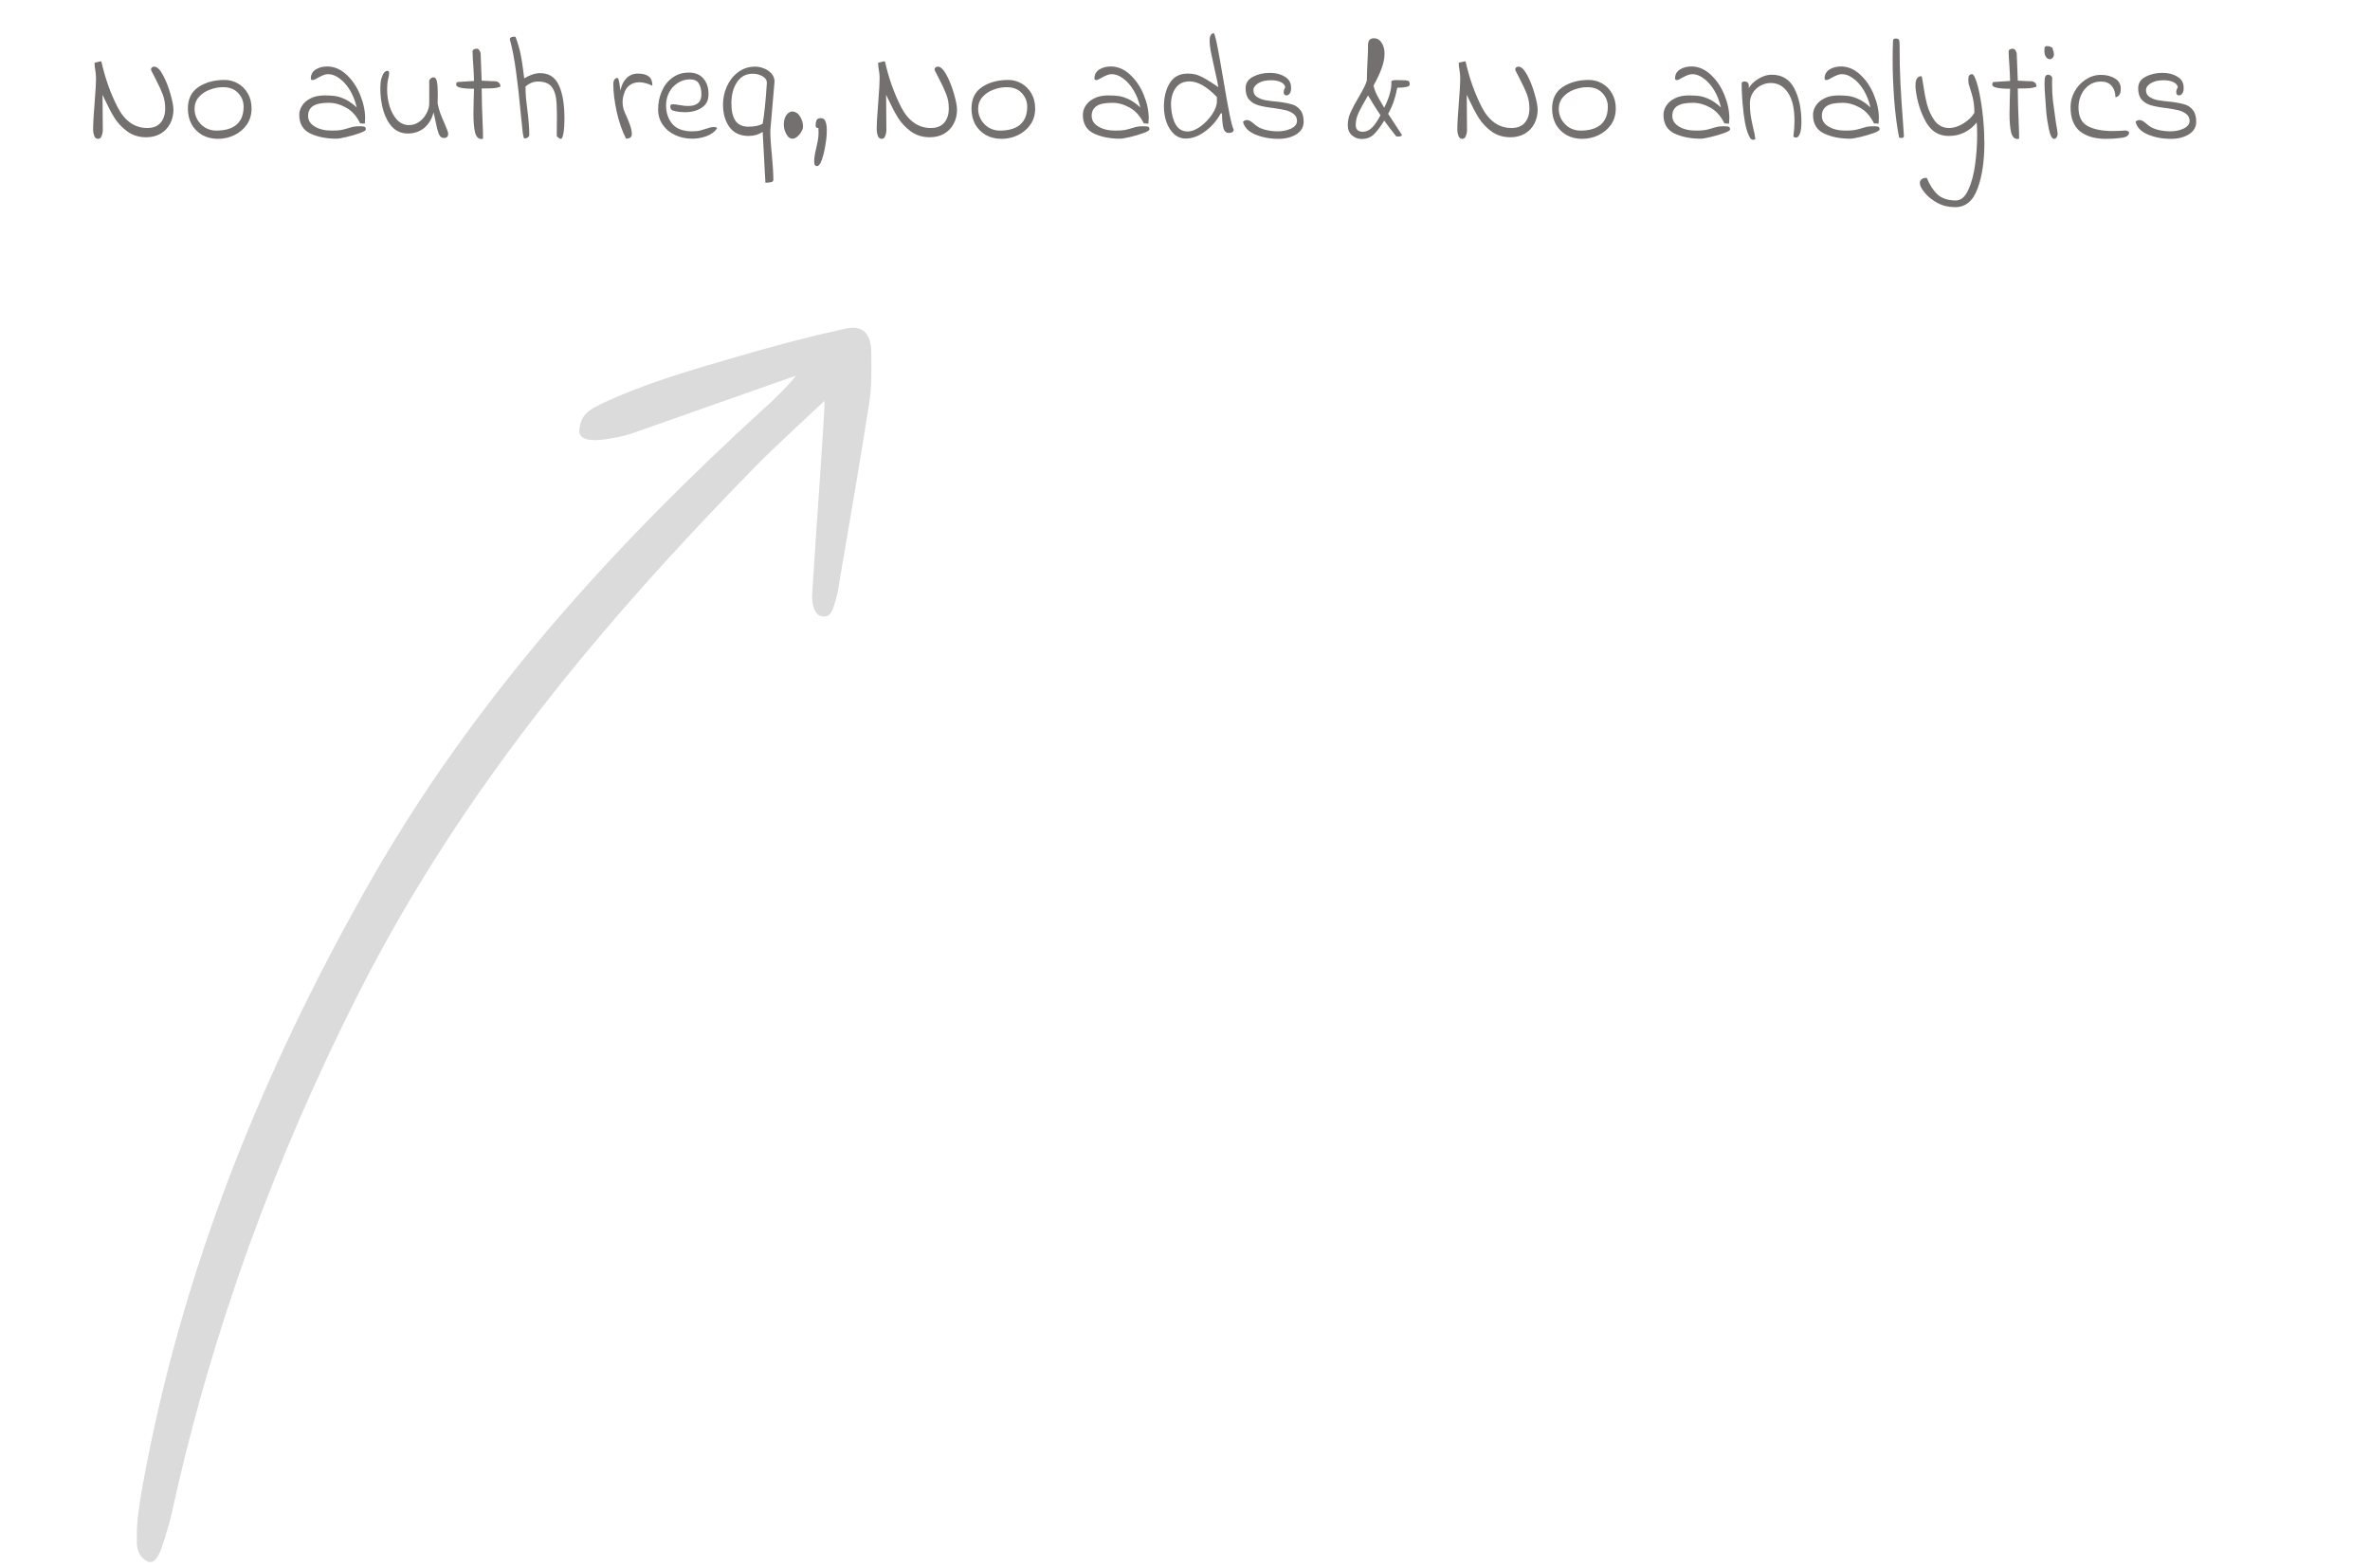 <svg width="393" height="260" viewBox="0 0 393 260" fill="none" xmlns="http://www.w3.org/2000/svg">
<path d="M25.568 11.048C26.032 11.048 26.512 11.504 27.008 12.416C27.504 13.328 27.92 14.376 28.256 15.56C28.592 16.728 28.76 17.6 28.76 18.176C28.76 19.056 28.568 19.848 28.184 20.552C27.816 21.24 27.288 21.784 26.6 22.184C25.912 22.568 25.128 22.76 24.248 22.76C23.032 22.76 21.976 22.432 21.08 21.776C20.2 21.12 19.496 20.368 18.968 19.52C18.44 18.656 17.896 17.624 17.336 16.424L17 15.704L17.048 21.512C17.048 21.864 16.984 22.208 16.856 22.544C16.744 22.864 16.544 23.024 16.256 23.024C15.968 23.024 15.76 22.864 15.632 22.544C15.504 22.208 15.44 21.88 15.44 21.56C15.44 20.536 15.52 19.064 15.68 17.144C15.84 15.224 15.92 13.792 15.92 12.848C15.92 12.624 15.904 12.392 15.872 12.152C15.84 11.912 15.816 11.744 15.8 11.648C15.72 11.216 15.68 10.832 15.68 10.496V10.4C15.728 10.4 15.872 10.368 16.112 10.304C16.368 10.224 16.52 10.184 16.568 10.184H16.808C17.416 12.92 18.312 15.448 19.496 17.768C20.696 20.072 22.336 21.224 24.416 21.224C25.392 21.224 26.128 20.936 26.624 20.36C27.136 19.768 27.392 18.976 27.392 17.984C27.392 17.136 27.256 16.36 26.984 15.656C26.712 14.936 26.304 14.056 25.76 13.016L25.112 11.744C25.064 11.664 25.04 11.584 25.04 11.504C25.04 11.376 25.088 11.272 25.184 11.192C25.28 11.096 25.408 11.048 25.568 11.048ZM17.048 21.512V21.464V21.512ZM36.123 23.024C35.179 23.024 34.323 22.816 33.555 22.4C32.803 21.968 32.211 21.376 31.779 20.624C31.363 19.856 31.155 18.984 31.155 18.008C31.155 16.408 31.739 15.216 32.907 14.432C34.091 13.648 35.539 13.256 37.251 13.256C38.035 13.256 38.763 13.448 39.435 13.832C40.123 14.216 40.675 14.768 41.091 15.488C41.507 16.208 41.715 17.04 41.715 17.984C41.715 19.008 41.451 19.904 40.923 20.672C40.395 21.424 39.699 22.008 38.835 22.424C37.987 22.824 37.083 23.024 36.123 23.024ZM35.859 21.656C37.347 21.656 38.475 21.32 39.243 20.648C40.011 19.976 40.395 18.992 40.395 17.696C40.395 16.816 40.091 16.056 39.483 15.416C38.891 14.776 38.059 14.456 36.987 14.456C36.267 14.456 35.539 14.592 34.803 14.864C34.067 15.136 33.459 15.544 32.979 16.088C32.499 16.632 32.259 17.288 32.259 18.056C32.259 18.696 32.419 19.296 32.739 19.856C33.059 20.4 33.491 20.84 34.035 21.176C34.595 21.496 35.203 21.656 35.859 21.656ZM55.792 23C54.128 23 52.68 22.712 51.448 22.136C50.232 21.544 49.624 20.512 49.624 19.04C49.624 18.512 49.784 18 50.104 17.504C50.424 17.008 50.896 16.608 51.52 16.304C52.144 15.984 52.904 15.824 53.8 15.824C54.488 15.824 55.072 15.856 55.552 15.92C56.032 15.984 56.584 16.16 57.208 16.448C57.832 16.736 58.48 17.192 59.152 17.816C58.896 16.712 58.512 15.744 58 14.912C57.488 14.08 56.912 13.44 56.272 12.992C55.648 12.528 55.032 12.296 54.424 12.296C54.136 12.296 53.864 12.352 53.608 12.464C53.368 12.56 53.072 12.704 52.72 12.896C52.32 13.152 52.024 13.28 51.832 13.28C51.752 13.28 51.68 13.256 51.616 13.208C51.568 13.144 51.544 13.072 51.544 12.992C51.544 12.352 51.824 11.856 52.384 11.504C52.96 11.152 53.656 10.992 54.472 11.024C55.592 11.088 56.616 11.568 57.544 12.464C58.472 13.344 59.2 14.44 59.728 15.752C60.272 17.064 60.544 18.352 60.544 19.616C60.544 19.824 60.528 20.12 60.496 20.504L59.728 20.456C59.12 19.224 58.336 18.352 57.376 17.84C56.432 17.312 55.48 17.048 54.52 17.048C53.288 17.048 52.408 17.232 51.88 17.6C51.352 17.968 51.088 18.504 51.088 19.208C51.088 19.944 51.456 20.536 52.192 20.984C52.928 21.432 53.872 21.656 55.024 21.656C55.664 21.656 56.176 21.624 56.56 21.56C56.944 21.48 57.344 21.376 57.76 21.248C58.096 21.136 58.392 21.056 58.648 21.008C58.904 20.96 59.232 20.936 59.632 20.936C60.08 20.936 60.36 20.968 60.472 21.032C60.6 21.096 60.664 21.24 60.664 21.464C60.664 21.624 60.336 21.824 59.68 22.064C59.024 22.304 58.288 22.52 57.472 22.712C56.656 22.904 56.096 23 55.792 23ZM73.625 22.88C73.337 22.88 73.105 22.76 72.929 22.52C72.769 22.264 72.625 21.88 72.497 21.368C72.369 20.84 72.169 19.928 71.897 18.632C71.625 19.704 71.113 20.56 70.361 21.2C69.609 21.824 68.689 22.136 67.601 22.136C66.609 22.136 65.769 21.792 65.081 21.104C64.409 20.4 63.905 19.48 63.569 18.344C63.233 17.192 63.065 15.952 63.065 14.624C63.065 14.016 63.121 13.496 63.233 13.064C63.361 12.616 63.513 12.28 63.689 12.056C63.881 11.832 64.065 11.728 64.241 11.744C64.433 11.744 64.529 11.872 64.529 12.128C64.529 12.336 64.473 12.664 64.361 13.112C64.249 13.608 64.193 14.176 64.193 14.816C64.193 15.776 64.329 16.712 64.601 17.624C64.889 18.536 65.305 19.288 65.849 19.88C66.409 20.456 67.065 20.744 67.817 20.744C68.441 20.744 69.009 20.56 69.521 20.192C70.033 19.824 70.433 19.36 70.721 18.8C71.025 18.24 71.177 17.688 71.177 17.144V13.328C71.353 12.992 71.593 12.824 71.897 12.824C72.169 12.824 72.353 13.056 72.449 13.52C72.545 13.984 72.593 14.64 72.593 15.488C72.593 16.208 72.585 16.76 72.569 17.144C72.665 17.672 72.809 18.208 73.001 18.752C73.209 19.296 73.465 19.912 73.769 20.6C74.137 21.448 74.321 21.968 74.321 22.16C74.321 22.64 74.089 22.88 73.625 22.88ZM80.113 23C79.953 23.032 79.849 23.048 79.801 23.048C79.305 23.048 78.961 22.68 78.769 21.944C78.593 21.208 78.505 20.176 78.505 18.848C78.505 18.304 78.521 17.456 78.553 16.304C78.585 15.6 78.601 15.072 78.601 14.72C76.633 14.72 75.649 14.496 75.649 14.048C75.649 13.904 75.665 13.792 75.697 13.712C75.745 13.632 75.841 13.592 75.985 13.592L78.601 13.424C78.585 12.64 78.545 11.784 78.481 10.856C78.417 10.024 78.377 9.256 78.361 8.552C78.361 8.376 78.433 8.256 78.577 8.192C78.721 8.112 78.873 8.072 79.033 8.072C79.225 8.072 79.385 8.176 79.513 8.384C79.641 8.576 79.705 8.776 79.705 8.984L79.873 13.376L81.865 13.472C82.169 13.44 82.425 13.496 82.633 13.64C82.857 13.784 82.977 14.024 82.993 14.36C82.657 14.504 82.289 14.592 81.889 14.624C81.489 14.656 80.817 14.672 79.873 14.672C79.873 16.16 79.945 18.608 80.089 22.016C80.089 22.368 80.089 22.616 80.089 22.76C80.105 22.888 80.113 22.968 80.113 23ZM86.952 22.952C86.872 22.968 86.784 22.664 86.688 22.04C86.608 21.416 86.496 20.344 86.352 18.824C86.128 16.328 85.872 14.04 85.584 11.96C85.312 9.88 84.968 8.08 84.552 6.56C84.52 6.432 84.568 6.32 84.696 6.224C84.824 6.128 85 6.08 85.224 6.08C85.336 6.08 85.424 6.088 85.488 6.104C85.888 7.192 86.168 8.152 86.328 8.984C86.504 9.816 86.664 10.84 86.808 12.056L86.928 12.992C87.888 12.416 88.768 12.128 89.568 12.128C91.024 12.128 92.056 12.792 92.664 14.12C93.288 15.432 93.6 17.304 93.6 19.736C93.6 20.664 93.544 21.448 93.432 22.088C93.32 22.712 93.184 23.024 93.024 23.024C92.816 23.024 92.584 22.872 92.328 22.568V21.776L92.352 19.16C92.352 18.664 92.336 18.048 92.304 17.312C92.256 16.064 92 15.12 91.536 14.48C91.088 13.84 90.312 13.52 89.208 13.52C88.472 13.52 87.784 13.792 87.144 14.336C87.144 14.944 87.168 15.568 87.216 16.208C87.28 16.848 87.352 17.472 87.432 18.08C87.544 18.928 87.624 19.68 87.672 20.336C87.736 20.976 87.768 21.688 87.768 22.472C87.672 22.664 87.56 22.792 87.432 22.856C87.32 22.92 87.16 22.952 86.952 22.952ZM103.814 23C103.158 21.72 102.638 20.216 102.254 18.488C101.886 16.76 101.702 15.264 101.702 14C101.702 13.504 101.814 13.184 102.038 13.04C102.166 12.96 102.262 12.92 102.326 12.92C102.438 12.92 102.518 13.008 102.566 13.184C102.63 13.36 102.694 13.68 102.758 14.144L102.878 15.008C103.054 14.144 103.39 13.464 103.886 12.968C104.398 12.456 105.022 12.2 105.758 12.2C106.574 12.2 107.182 12.36 107.582 12.68C107.982 12.984 108.182 13.496 108.182 14.216C107.382 13.832 106.654 13.64 105.998 13.64C105.374 13.64 104.838 13.808 104.39 14.144C103.942 14.48 103.63 14.976 103.454 15.632C103.31 16.08 103.238 16.504 103.238 16.904C103.238 17.336 103.294 17.744 103.406 18.128C103.534 18.496 103.726 18.952 103.982 19.496C104.222 20.056 104.406 20.536 104.534 20.936C104.678 21.336 104.758 21.768 104.774 22.232C104.774 22.504 104.678 22.704 104.486 22.832C104.294 22.944 104.07 23 103.814 23ZM114.796 23C113.772 23 112.828 22.8 111.964 22.4C111.1 22 110.412 21.432 109.9 20.696C109.388 19.96 109.132 19.112 109.132 18.152C109.132 17.08 109.332 16.08 109.732 15.152C110.132 14.208 110.716 13.456 111.484 12.896C112.268 12.32 113.18 12.032 114.22 12.032C115.308 12.032 116.132 12.384 116.692 13.088C117.252 13.776 117.516 14.648 117.484 15.704C117.484 16.648 117.108 17.368 116.356 17.864C115.62 18.36 114.676 18.608 113.524 18.608C113.348 18.608 113.084 18.592 112.732 18.56C112.156 18.496 111.748 18.408 111.508 18.296C111.268 18.184 111.148 17.96 111.148 17.624C111.148 17.512 111.18 17.432 111.244 17.384C111.308 17.32 111.436 17.288 111.628 17.288C111.836 17.288 112.204 17.336 112.732 17.432C113.244 17.528 113.7 17.576 114.1 17.576C115.572 17.576 116.308 16.936 116.308 15.656C116.308 14.888 116.164 14.28 115.876 13.832C115.604 13.384 115.116 13.16 114.412 13.16C113.644 13.16 112.956 13.368 112.348 13.784C111.74 14.184 111.268 14.712 110.932 15.368C110.612 16.024 110.452 16.72 110.452 17.456C110.452 18.72 110.804 19.76 111.508 20.576C112.212 21.376 113.3 21.776 114.772 21.776C114.948 21.776 115.244 21.76 115.66 21.728C115.836 21.712 116.052 21.664 116.308 21.584C116.564 21.504 116.748 21.448 116.86 21.416C117.548 21.176 118.052 21.056 118.372 21.056C118.612 21.056 118.796 21.12 118.924 21.248C118.524 21.856 117.924 22.304 117.124 22.592C116.34 22.864 115.564 23 114.796 23ZM126.466 21.872C125.794 22.32 125.026 22.544 124.162 22.544C122.738 22.544 121.666 22.048 120.946 21.056C120.242 20.048 119.89 18.816 119.89 17.36C119.89 16.288 120.106 15.272 120.538 14.312C120.986 13.336 121.61 12.552 122.41 11.96C123.226 11.352 124.17 11.048 125.242 11.048C125.69 11.048 126.162 11.144 126.658 11.336C127.17 11.528 127.594 11.816 127.93 12.2C128.266 12.584 128.434 13.032 128.434 13.544L127.738 21.632C127.738 22.72 127.826 24.096 128.002 25.76C128.162 27.552 128.242 28.904 128.242 29.816C128.242 30.024 128.122 30.152 127.882 30.2C127.642 30.264 127.322 30.296 126.922 30.296L126.466 21.872ZM124.09 21.008C125.162 21.008 125.954 20.84 126.466 20.504C126.738 18.984 126.97 16.736 127.162 13.76C127.162 13.28 126.914 12.904 126.418 12.632C125.938 12.36 125.41 12.224 124.834 12.224C123.714 12.224 122.842 12.688 122.218 13.616C121.594 14.544 121.282 15.712 121.282 17.12C121.282 18.4 121.506 19.368 121.954 20.024C122.418 20.68 123.13 21.008 124.09 21.008ZM131.41 23C131.122 23 130.866 22.872 130.642 22.616C130.434 22.344 130.266 22.032 130.138 21.68C130.026 21.312 129.97 21 129.97 20.744C129.97 20.232 130.042 19.808 130.186 19.472C130.346 19.12 130.53 18.872 130.738 18.728C130.946 18.568 131.138 18.488 131.314 18.488C131.874 18.488 132.322 18.76 132.658 19.304C132.994 19.832 133.162 20.4 133.162 21.008C133.162 21.248 133.066 21.528 132.874 21.848C132.698 22.168 132.474 22.44 132.202 22.664C131.93 22.888 131.666 23 131.41 23ZM135.469 27.536C135.277 27.536 135.149 27.456 135.085 27.296C135.037 27.152 135.013 26.952 135.013 26.696C135.013 26.168 135.133 25.424 135.373 24.464C135.389 24.368 135.453 24.064 135.565 23.552C135.677 23.04 135.733 22.56 135.733 22.112L135.709 21.224C135.517 21.224 135.389 21.192 135.325 21.128C135.277 21.048 135.253 20.928 135.253 20.768C135.253 20.4 135.309 20.112 135.421 19.904C135.549 19.696 135.773 19.592 136.093 19.592C136.493 19.592 136.757 19.776 136.885 20.144C137.029 20.512 137.101 20.976 137.101 21.536L137.077 22.328C137.077 22.664 137.005 23.264 136.861 24.128C136.717 25.008 136.525 25.792 136.285 26.48C136.045 27.184 135.773 27.536 135.469 27.536ZM155.506 11.048C155.97 11.048 156.45 11.504 156.946 12.416C157.442 13.328 157.858 14.376 158.194 15.56C158.53 16.728 158.698 17.6 158.698 18.176C158.698 19.056 158.506 19.848 158.122 20.552C157.754 21.24 157.226 21.784 156.538 22.184C155.85 22.568 155.066 22.76 154.186 22.76C152.97 22.76 151.914 22.432 151.018 21.776C150.138 21.12 149.434 20.368 148.906 19.52C148.378 18.656 147.834 17.624 147.274 16.424L146.938 15.704L146.986 21.512C146.986 21.864 146.922 22.208 146.794 22.544C146.682 22.864 146.482 23.024 146.194 23.024C145.906 23.024 145.698 22.864 145.57 22.544C145.442 22.208 145.378 21.88 145.378 21.56C145.378 20.536 145.458 19.064 145.618 17.144C145.778 15.224 145.858 13.792 145.858 12.848C145.858 12.624 145.842 12.392 145.81 12.152C145.778 11.912 145.754 11.744 145.738 11.648C145.658 11.216 145.618 10.832 145.618 10.496V10.4C145.666 10.4 145.81 10.368 146.05 10.304C146.306 10.224 146.458 10.184 146.506 10.184H146.746C147.354 12.92 148.25 15.448 149.434 17.768C150.634 20.072 152.274 21.224 154.354 21.224C155.33 21.224 156.066 20.936 156.562 20.36C157.074 19.768 157.33 18.976 157.33 17.984C157.33 17.136 157.194 16.36 156.922 15.656C156.65 14.936 156.242 14.056 155.698 13.016L155.05 11.744C155.002 11.664 154.978 11.584 154.978 11.504C154.978 11.376 155.026 11.272 155.122 11.192C155.218 11.096 155.346 11.048 155.506 11.048ZM146.986 21.512V21.464V21.512ZM166.061 23.024C165.117 23.024 164.261 22.816 163.493 22.4C162.741 21.968 162.149 21.376 161.717 20.624C161.301 19.856 161.093 18.984 161.093 18.008C161.093 16.408 161.677 15.216 162.845 14.432C164.029 13.648 165.477 13.256 167.189 13.256C167.973 13.256 168.701 13.448 169.373 13.832C170.061 14.216 170.613 14.768 171.029 15.488C171.445 16.208 171.653 17.04 171.653 17.984C171.653 19.008 171.389 19.904 170.861 20.672C170.333 21.424 169.637 22.008 168.773 22.424C167.925 22.824 167.021 23.024 166.061 23.024ZM165.797 21.656C167.285 21.656 168.413 21.32 169.181 20.648C169.949 19.976 170.333 18.992 170.333 17.696C170.333 16.816 170.029 16.056 169.421 15.416C168.829 14.776 167.997 14.456 166.925 14.456C166.205 14.456 165.477 14.592 164.741 14.864C164.005 15.136 163.397 15.544 162.917 16.088C162.437 16.632 162.197 17.288 162.197 18.056C162.197 18.696 162.357 19.296 162.677 19.856C162.997 20.4 163.429 20.84 163.973 21.176C164.533 21.496 165.141 21.656 165.797 21.656ZM185.73 23C184.066 23 182.618 22.712 181.386 22.136C180.17 21.544 179.562 20.512 179.562 19.04C179.562 18.512 179.722 18 180.042 17.504C180.362 17.008 180.834 16.608 181.458 16.304C182.082 15.984 182.842 15.824 183.738 15.824C184.426 15.824 185.01 15.856 185.49 15.92C185.97 15.984 186.522 16.16 187.146 16.448C187.77 16.736 188.418 17.192 189.09 17.816C188.834 16.712 188.45 15.744 187.938 14.912C187.426 14.08 186.85 13.44 186.21 12.992C185.586 12.528 184.97 12.296 184.362 12.296C184.074 12.296 183.802 12.352 183.546 12.464C183.306 12.56 183.01 12.704 182.658 12.896C182.258 13.152 181.962 13.28 181.77 13.28C181.69 13.28 181.618 13.256 181.554 13.208C181.506 13.144 181.482 13.072 181.482 12.992C181.482 12.352 181.762 11.856 182.322 11.504C182.898 11.152 183.594 10.992 184.41 11.024C185.53 11.088 186.554 11.568 187.482 12.464C188.41 13.344 189.138 14.44 189.666 15.752C190.21 17.064 190.482 18.352 190.482 19.616C190.482 19.824 190.466 20.12 190.434 20.504L189.666 20.456C189.058 19.224 188.274 18.352 187.314 17.84C186.37 17.312 185.418 17.048 184.458 17.048C183.226 17.048 182.346 17.232 181.818 17.6C181.29 17.968 181.026 18.504 181.026 19.208C181.026 19.944 181.394 20.536 182.13 20.984C182.866 21.432 183.81 21.656 184.962 21.656C185.602 21.656 186.114 21.624 186.498 21.56C186.882 21.48 187.282 21.376 187.698 21.248C188.034 21.136 188.33 21.056 188.586 21.008C188.842 20.96 189.17 20.936 189.57 20.936C190.018 20.936 190.298 20.968 190.41 21.032C190.538 21.096 190.602 21.24 190.602 21.464C190.602 21.624 190.274 21.824 189.618 22.064C188.962 22.304 188.226 22.52 187.41 22.712C186.594 22.904 186.034 23 185.73 23ZM196.627 22.976C195.875 22.976 195.219 22.72 194.659 22.208C194.115 21.696 193.699 21.032 193.411 20.216C193.139 19.4 193.003 18.552 193.003 17.672C193.003 16.136 193.323 14.84 193.963 13.784C194.619 12.728 195.611 12.2 196.939 12.2C197.739 12.2 198.435 12.344 199.027 12.632C199.635 12.904 200.427 13.368 201.403 14.024L202.027 14.456C201.947 13.928 201.827 13.32 201.667 12.632C201.507 11.944 201.403 11.472 201.355 11.216C201.083 9.968 200.883 9.04 200.755 8.432C200.643 7.808 200.587 7.256 200.587 6.776C200.587 5.928 200.827 5.504 201.307 5.504C201.483 5.888 201.691 6.712 201.931 7.976C202.171 9.224 202.475 10.936 202.843 13.112C203.227 15.416 203.563 17.296 203.851 18.752C204.139 20.208 204.379 21.12 204.571 21.488C204.571 21.856 204.299 22.04 203.755 22.04C203.339 22.04 203.051 21.8 202.891 21.32C202.747 20.84 202.659 20 202.627 18.8H202.435C201.763 20.016 200.891 21.016 199.819 21.8C198.747 22.584 197.683 22.976 196.627 22.976ZM196.939 21.8C197.595 21.8 198.299 21.528 199.051 20.984C199.819 20.424 200.467 19.752 200.995 18.968C201.523 18.168 201.787 17.448 201.787 16.808V16.088C200.139 14.36 198.619 13.496 197.227 13.496C196.251 13.496 195.499 13.856 194.971 14.576C194.443 15.28 194.179 16.208 194.179 17.36L194.203 17.864C194.299 19.08 194.571 20.04 195.019 20.744C195.467 21.448 196.107 21.8 196.939 21.8ZM206.119 20.168C206.343 19.992 206.559 19.904 206.767 19.904C206.959 19.904 207.143 19.96 207.319 20.072C207.511 20.184 207.703 20.328 207.895 20.504C208.087 20.664 208.239 20.784 208.351 20.864C208.719 21.152 209.223 21.376 209.863 21.536C210.503 21.696 211.183 21.776 211.903 21.776C212.719 21.776 213.447 21.624 214.087 21.32C214.743 21 215.071 20.576 215.071 20.048C215.071 19.568 214.895 19.192 214.543 18.92C214.191 18.632 213.767 18.424 213.271 18.296C212.775 18.168 212.119 18.048 211.303 17.936C210.199 17.808 209.319 17.648 208.663 17.456C208.023 17.264 207.511 16.952 207.127 16.52C206.743 16.072 206.551 15.448 206.551 14.648C206.551 13.784 206.959 13.144 207.775 12.728C208.591 12.296 209.527 12.08 210.583 12.08C211.543 12.08 212.359 12.288 213.031 12.704C213.719 13.104 214.071 13.68 214.087 14.432C214.119 14.864 214.055 15.208 213.895 15.464C213.735 15.704 213.543 15.824 213.319 15.824C213.191 15.824 213.079 15.776 212.983 15.68C212.903 15.584 212.863 15.456 212.863 15.296C212.863 15.04 212.951 14.76 213.127 14.456C213.047 14.072 212.783 13.784 212.335 13.592C211.903 13.4 211.383 13.304 210.775 13.304C209.879 13.304 209.167 13.472 208.639 13.808C208.111 14.128 207.847 14.512 207.847 14.96C207.847 15.44 208.039 15.808 208.423 16.064C208.807 16.32 209.271 16.504 209.815 16.616C210.375 16.712 211.167 16.808 212.191 16.904C213.039 17.016 213.727 17.152 214.255 17.312C214.799 17.472 215.255 17.784 215.623 18.248C215.991 18.696 216.175 19.344 216.175 20.192C216.175 21.072 215.767 21.768 214.951 22.28C214.135 22.776 213.159 23.024 212.023 23.024C210.567 23.024 209.263 22.776 208.111 22.28C206.975 21.784 206.311 21.08 206.119 20.168ZM233.762 13.976C233.762 14.184 233.594 14.328 233.258 14.408C232.938 14.488 232.418 14.536 231.698 14.552C231.538 15.384 231.346 16.128 231.122 16.784C230.914 17.424 230.602 18.12 230.186 18.872L232.49 22.4C232.394 22.56 232.202 22.64 231.914 22.64L231.53 22.616C230.794 21.704 230.13 20.832 229.538 20C228.866 21.088 228.266 21.872 227.738 22.352C227.21 22.816 226.57 23.048 225.818 23.048C225.178 23.048 224.626 22.84 224.162 22.424C223.714 22.008 223.49 21.448 223.49 20.744C223.49 20.024 223.642 19.328 223.946 18.656C224.25 17.968 224.698 17.128 225.29 16.136C225.69 15.448 225.986 14.912 226.178 14.528C226.386 14.128 226.546 13.736 226.658 13.352C226.674 12.2 226.714 11.032 226.778 9.848C226.826 8.888 226.85 8.096 226.85 7.472C226.85 6.72 227.17 6.344 227.81 6.344C228.354 6.344 228.786 6.592 229.106 7.088C229.426 7.568 229.586 8.176 229.586 8.912C229.586 9.632 229.434 10.416 229.13 11.264C228.842 12.096 228.386 13.072 227.762 14.192C227.858 14.656 228.05 15.184 228.338 15.776C228.642 16.352 229.042 17.048 229.538 17.864C230.402 16.12 230.794 14.68 230.714 13.544C230.714 13.368 230.986 13.28 231.53 13.28L232.706 13.304C233.122 13.304 233.402 13.344 233.546 13.424C233.69 13.488 233.762 13.672 233.762 13.976ZM225.986 21.848C226.514 21.848 227.002 21.64 227.45 21.224C227.914 20.792 228.402 20.088 228.914 19.112C228.178 18.008 227.49 16.912 226.85 15.824C226.066 17.168 225.53 18.16 225.242 18.8C224.954 19.44 224.81 20.088 224.81 20.744C224.81 21.112 224.914 21.392 225.122 21.584C225.33 21.76 225.618 21.848 225.986 21.848ZM251.787 11.048C252.251 11.048 252.731 11.504 253.227 12.416C253.723 13.328 254.139 14.376 254.475 15.56C254.811 16.728 254.979 17.6 254.979 18.176C254.979 19.056 254.787 19.848 254.403 20.552C254.035 21.24 253.507 21.784 252.819 22.184C252.131 22.568 251.347 22.76 250.467 22.76C249.251 22.76 248.195 22.432 247.299 21.776C246.419 21.12 245.715 20.368 245.187 19.52C244.659 18.656 244.115 17.624 243.555 16.424L243.219 15.704L243.267 21.512C243.267 21.864 243.203 22.208 243.075 22.544C242.963 22.864 242.763 23.024 242.475 23.024C242.187 23.024 241.979 22.864 241.851 22.544C241.723 22.208 241.659 21.88 241.659 21.56C241.659 20.536 241.739 19.064 241.899 17.144C242.059 15.224 242.139 13.792 242.139 12.848C242.139 12.624 242.123 12.392 242.091 12.152C242.059 11.912 242.035 11.744 242.019 11.648C241.939 11.216 241.899 10.832 241.899 10.496V10.4C241.947 10.4 242.091 10.368 242.331 10.304C242.587 10.224 242.739 10.184 242.787 10.184H243.027C243.635 12.92 244.531 15.448 245.715 17.768C246.915 20.072 248.555 21.224 250.635 21.224C251.611 21.224 252.347 20.936 252.843 20.36C253.355 19.768 253.611 18.976 253.611 17.984C253.611 17.136 253.475 16.36 253.203 15.656C252.931 14.936 252.523 14.056 251.979 13.016L251.331 11.744C251.283 11.664 251.259 11.584 251.259 11.504C251.259 11.376 251.307 11.272 251.403 11.192C251.499 11.096 251.627 11.048 251.787 11.048ZM243.267 21.512V21.464V21.512ZM262.342 23.024C261.398 23.024 260.542 22.816 259.774 22.4C259.022 21.968 258.43 21.376 257.998 20.624C257.582 19.856 257.374 18.984 257.374 18.008C257.374 16.408 257.958 15.216 259.126 14.432C260.31 13.648 261.758 13.256 263.47 13.256C264.254 13.256 264.982 13.448 265.654 13.832C266.342 14.216 266.894 14.768 267.31 15.488C267.726 16.208 267.934 17.04 267.934 17.984C267.934 19.008 267.67 19.904 267.142 20.672C266.614 21.424 265.918 22.008 265.054 22.424C264.206 22.824 263.302 23.024 262.342 23.024ZM262.078 21.656C263.566 21.656 264.694 21.32 265.462 20.648C266.23 19.976 266.614 18.992 266.614 17.696C266.614 16.816 266.31 16.056 265.702 15.416C265.11 14.776 264.278 14.456 263.206 14.456C262.486 14.456 261.758 14.592 261.022 14.864C260.286 15.136 259.678 15.544 259.198 16.088C258.718 16.632 258.478 17.288 258.478 18.056C258.478 18.696 258.638 19.296 258.958 19.856C259.278 20.4 259.71 20.84 260.254 21.176C260.814 21.496 261.422 21.656 262.078 21.656ZM282.011 23C280.347 23 278.899 22.712 277.667 22.136C276.451 21.544 275.843 20.512 275.843 19.04C275.843 18.512 276.003 18 276.323 17.504C276.643 17.008 277.115 16.608 277.739 16.304C278.363 15.984 279.123 15.824 280.019 15.824C280.707 15.824 281.291 15.856 281.771 15.92C282.251 15.984 282.803 16.16 283.427 16.448C284.051 16.736 284.699 17.192 285.371 17.816C285.115 16.712 284.731 15.744 284.219 14.912C283.707 14.08 283.131 13.44 282.491 12.992C281.867 12.528 281.251 12.296 280.643 12.296C280.355 12.296 280.083 12.352 279.827 12.464C279.587 12.56 279.291 12.704 278.939 12.896C278.539 13.152 278.243 13.28 278.051 13.28C277.971 13.28 277.899 13.256 277.835 13.208C277.787 13.144 277.763 13.072 277.763 12.992C277.763 12.352 278.043 11.856 278.603 11.504C279.179 11.152 279.875 10.992 280.691 11.024C281.811 11.088 282.835 11.568 283.763 12.464C284.691 13.344 285.419 14.44 285.947 15.752C286.491 17.064 286.763 18.352 286.763 19.616C286.763 19.824 286.747 20.12 286.715 20.504L285.947 20.456C285.339 19.224 284.555 18.352 283.595 17.84C282.651 17.312 281.699 17.048 280.739 17.048C279.507 17.048 278.627 17.232 278.099 17.6C277.571 17.968 277.307 18.504 277.307 19.208C277.307 19.944 277.675 20.536 278.411 20.984C279.147 21.432 280.091 21.656 281.243 21.656C281.883 21.656 282.395 21.624 282.779 21.56C283.163 21.48 283.563 21.376 283.979 21.248C284.315 21.136 284.611 21.056 284.867 21.008C285.123 20.96 285.451 20.936 285.851 20.936C286.299 20.936 286.579 20.968 286.691 21.032C286.819 21.096 286.883 21.24 286.883 21.464C286.883 21.624 286.555 21.824 285.899 22.064C285.243 22.304 284.507 22.52 283.691 22.712C282.875 22.904 282.315 23 282.011 23ZM291.084 23.096C290.86 23.16 290.732 23.192 290.7 23.192C290.572 23.192 290.436 23.128 290.292 23C289.764 22.216 289.38 20.848 289.14 18.896C288.916 16.944 288.804 15.264 288.804 13.856C288.804 13.632 288.964 13.52 289.284 13.52C289.764 13.52 290.004 13.784 290.004 14.312C290.004 14.456 289.996 14.576 289.98 14.672C290.124 14.336 290.396 13.992 290.796 13.64C291.196 13.288 291.66 12.992 292.188 12.752C292.716 12.512 293.252 12.392 293.796 12.392C295.508 12.392 296.756 13.152 297.54 14.672C298.324 16.176 298.716 18.048 298.716 20.288C298.716 21.056 298.636 21.672 298.476 22.136C298.316 22.584 298.1 22.808 297.828 22.808C297.54 22.808 297.396 22.72 297.396 22.544C297.508 21.696 297.564 20.864 297.564 20.048C297.564 17.984 297.204 16.424 296.484 15.368C295.764 14.296 294.812 13.76 293.628 13.76C293.052 13.76 292.492 13.904 291.948 14.192C291.42 14.48 290.988 14.88 290.652 15.392C290.332 15.904 290.172 16.488 290.172 17.144C290.172 17.88 290.212 18.52 290.292 19.064C290.372 19.608 290.5 20.264 290.676 21.032C290.868 21.784 291.004 22.472 291.084 23.096ZM306.808 23C305.144 23 303.696 22.712 302.464 22.136C301.248 21.544 300.64 20.512 300.64 19.04C300.64 18.512 300.8 18 301.12 17.504C301.44 17.008 301.912 16.608 302.536 16.304C303.16 15.984 303.92 15.824 304.816 15.824C305.504 15.824 306.088 15.856 306.568 15.92C307.048 15.984 307.6 16.16 308.224 16.448C308.848 16.736 309.496 17.192 310.168 17.816C309.912 16.712 309.528 15.744 309.016 14.912C308.504 14.08 307.928 13.44 307.288 12.992C306.664 12.528 306.048 12.296 305.44 12.296C305.152 12.296 304.88 12.352 304.624 12.464C304.384 12.56 304.088 12.704 303.736 12.896C303.336 13.152 303.04 13.28 302.848 13.28C302.768 13.28 302.696 13.256 302.632 13.208C302.584 13.144 302.56 13.072 302.56 12.992C302.56 12.352 302.84 11.856 303.4 11.504C303.976 11.152 304.672 10.992 305.488 11.024C306.608 11.088 307.632 11.568 308.56 12.464C309.488 13.344 310.216 14.44 310.744 15.752C311.288 17.064 311.56 18.352 311.56 19.616C311.56 19.824 311.544 20.12 311.512 20.504L310.744 20.456C310.136 19.224 309.352 18.352 308.392 17.84C307.448 17.312 306.496 17.048 305.536 17.048C304.304 17.048 303.424 17.232 302.896 17.6C302.368 17.968 302.104 18.504 302.104 19.208C302.104 19.944 302.472 20.536 303.208 20.984C303.944 21.432 304.888 21.656 306.04 21.656C306.68 21.656 307.192 21.624 307.576 21.56C307.96 21.48 308.36 21.376 308.776 21.248C309.112 21.136 309.408 21.056 309.664 21.008C309.92 20.96 310.248 20.936 310.648 20.936C311.096 20.936 311.376 20.968 311.488 21.032C311.616 21.096 311.68 21.24 311.68 21.464C311.68 21.624 311.352 21.824 310.696 22.064C310.04 22.304 309.304 22.52 308.488 22.712C307.672 22.904 307.112 23 306.808 23ZM314.921 22.832C314.569 21.088 314.297 19.024 314.105 16.64C313.929 14.24 313.841 11.92 313.841 9.68C313.841 8.56 313.865 7.568 313.913 6.704C313.913 6.496 314.073 6.392 314.393 6.392C314.649 6.392 314.809 6.456 314.873 6.584C314.953 6.712 314.993 6.912 314.993 7.184C314.993 9.776 315.041 11.992 315.137 13.832C315.233 15.656 315.361 17.624 315.521 19.736C315.617 21.096 315.681 22.016 315.713 22.496C315.729 22.752 315.593 22.88 315.305 22.88C315.209 22.88 315.081 22.864 314.921 22.832ZM324.208 34.352C323.12 34.352 322.144 34.12 321.28 33.656C320.432 33.192 319.752 32.656 319.24 32.048C318.728 31.44 318.44 30.944 318.376 30.56C318.312 30.208 318.392 29.936 318.616 29.744C318.856 29.552 319.152 29.472 319.504 29.504C320 30.688 320.592 31.6 321.28 32.24C321.968 32.88 322.952 33.216 324.232 33.248C325.128 33.264 325.84 32.688 326.368 31.52C326.912 30.368 327.296 28.952 327.52 27.272C327.744 25.608 327.856 23.968 327.856 22.352C327.856 21.52 327.832 20.84 327.784 20.312C326.568 21.8 325.016 22.544 323.128 22.544C321.496 22.544 320.24 21.768 319.36 20.216C318.496 18.664 317.936 16.912 317.68 14.96C317.648 14.768 317.632 14.496 317.632 14.144C317.632 13.136 317.96 12.632 318.616 12.632C318.68 12.632 318.768 13.032 318.88 13.832C319.056 15.096 319.272 16.232 319.528 17.24C319.784 18.248 320.208 19.168 320.8 20C321.408 20.816 322.208 21.224 323.2 21.224C323.984 21.224 324.784 20.968 325.6 20.456C326.432 19.928 327.032 19.344 327.4 18.704C327.4 17.488 327.24 16.4 326.92 15.44C326.616 14.464 326.456 13.944 326.44 13.88C326.408 13.528 326.392 13.304 326.392 13.208C326.392 12.888 326.44 12.656 326.536 12.512C326.648 12.368 326.808 12.296 327.016 12.296C327.24 12.296 327.496 12.752 327.784 13.664C328.072 14.576 328.328 15.768 328.552 17.24C328.776 18.712 328.928 20.248 329.008 21.848C329.04 22.68 329.056 23.296 329.056 23.696C329.056 26.768 328.672 29.312 327.904 31.328C327.152 33.344 325.92 34.352 324.208 34.352ZM334.832 23C334.672 23.032 334.568 23.048 334.52 23.048C334.024 23.048 333.68 22.68 333.488 21.944C333.312 21.208 333.224 20.176 333.224 18.848C333.224 18.304 333.24 17.456 333.272 16.304C333.304 15.6 333.32 15.072 333.32 14.72C331.352 14.72 330.368 14.496 330.368 14.048C330.368 13.904 330.384 13.792 330.416 13.712C330.464 13.632 330.56 13.592 330.704 13.592L333.32 13.424C333.304 12.64 333.264 11.784 333.2 10.856C333.136 10.024 333.096 9.256 333.08 8.552C333.08 8.376 333.152 8.256 333.296 8.192C333.44 8.112 333.592 8.072 333.752 8.072C333.944 8.072 334.104 8.176 334.232 8.384C334.36 8.576 334.424 8.776 334.424 8.984L334.592 13.376L336.584 13.472C336.888 13.44 337.144 13.496 337.352 13.64C337.576 13.784 337.696 14.024 337.712 14.36C337.376 14.504 337.008 14.592 336.608 14.624C336.208 14.656 335.536 14.672 334.592 14.672C334.592 16.16 334.664 18.608 334.808 22.016C334.808 22.368 334.808 22.616 334.808 22.76C334.824 22.888 334.832 22.968 334.832 23ZM340.638 23.024C340.27 23.024 339.974 22.488 339.75 21.416C339.526 20.328 339.382 19.392 339.318 18.608C339.254 17.824 339.166 16.584 339.054 14.888C339.038 14.616 339.03 14.264 339.03 13.832C339.03 13.288 339.07 12.912 339.15 12.704C339.246 12.496 339.398 12.392 339.606 12.392C339.782 12.392 339.918 12.432 340.014 12.512C340.126 12.576 340.222 12.688 340.302 12.848L340.278 13.808C340.278 14.832 340.326 15.8 340.422 16.712C340.534 17.624 340.702 18.848 340.926 20.384C341.054 21.056 341.142 21.608 341.19 22.04C341.222 22.264 341.182 22.488 341.07 22.712C340.958 22.92 340.814 23.024 340.638 23.024ZM340.038 9.824C339.686 9.824 339.422 9.688 339.246 9.416C339.086 9.144 339.006 8.808 339.006 8.408C339.006 8.232 339.014 8.104 339.03 8.024C339.014 7.768 339.158 7.64 339.462 7.64C339.686 7.64 339.91 7.696 340.134 7.808C340.374 7.904 340.446 7.976 340.35 8.024C340.51 8.44 340.59 8.768 340.59 9.008C340.59 9.216 340.542 9.384 340.446 9.512C340.35 9.624 340.214 9.728 340.038 9.824ZM349.247 23.024C347.375 23.024 345.919 22.6 344.879 21.752C343.855 20.888 343.343 19.56 343.343 17.768C343.343 16.856 343.567 15.992 344.015 15.176C344.479 14.344 345.095 13.68 345.863 13.184C346.647 12.672 347.487 12.416 348.383 12.416C349.295 12.416 350.071 12.616 350.711 13.016C351.351 13.4 351.671 13.96 351.671 14.696C351.671 15.208 351.575 15.576 351.383 15.8C351.207 16.008 351.007 16.112 350.783 16.112C350.783 15.344 350.575 14.72 350.159 14.24C349.743 13.76 349.151 13.52 348.383 13.52C347.615 13.52 346.951 13.728 346.391 14.144C345.831 14.544 345.399 15.08 345.095 15.752C344.807 16.408 344.663 17.096 344.663 17.816C344.663 19.336 345.175 20.368 346.199 20.912C347.239 21.456 348.607 21.728 350.303 21.728C350.879 21.728 351.631 21.696 352.559 21.632C352.591 21.632 352.663 21.664 352.775 21.728C352.887 21.792 352.975 21.832 353.039 21.848V21.992C353.039 22.456 352.631 22.744 351.815 22.856C350.999 22.968 350.143 23.024 349.247 23.024ZM354.127 20.168C354.351 19.992 354.567 19.904 354.775 19.904C354.967 19.904 355.151 19.96 355.327 20.072C355.519 20.184 355.711 20.328 355.903 20.504C356.095 20.664 356.247 20.784 356.359 20.864C356.727 21.152 357.231 21.376 357.871 21.536C358.511 21.696 359.191 21.776 359.911 21.776C360.727 21.776 361.455 21.624 362.095 21.32C362.751 21 363.079 20.576 363.079 20.048C363.079 19.568 362.903 19.192 362.551 18.92C362.199 18.632 361.775 18.424 361.279 18.296C360.783 18.168 360.127 18.048 359.311 17.936C358.207 17.808 357.327 17.648 356.671 17.456C356.031 17.264 355.519 16.952 355.135 16.52C354.751 16.072 354.559 15.448 354.559 14.648C354.559 13.784 354.967 13.144 355.783 12.728C356.599 12.296 357.535 12.08 358.591 12.08C359.551 12.08 360.367 12.288 361.039 12.704C361.727 13.104 362.079 13.68 362.095 14.432C362.127 14.864 362.063 15.208 361.903 15.464C361.743 15.704 361.551 15.824 361.327 15.824C361.199 15.824 361.087 15.776 360.991 15.68C360.911 15.584 360.871 15.456 360.871 15.296C360.871 15.04 360.959 14.76 361.135 14.456C361.055 14.072 360.791 13.784 360.343 13.592C359.911 13.4 359.391 13.304 358.783 13.304C357.887 13.304 357.175 13.472 356.647 13.808C356.119 14.128 355.855 14.512 355.855 14.96C355.855 15.44 356.047 15.808 356.431 16.064C356.815 16.32 357.279 16.504 357.823 16.616C358.383 16.712 359.175 16.808 360.199 16.904C361.047 17.016 361.735 17.152 362.263 17.312C362.807 17.472 363.263 17.784 363.631 18.248C363.999 18.696 364.183 19.344 364.183 20.192C364.183 21.072 363.775 21.768 362.959 22.28C362.143 22.776 361.167 23.024 360.031 23.024C358.575 23.024 357.271 22.776 356.119 22.28C354.983 21.784 354.319 21.08 354.127 20.168Z" fill="#757070"/>
<path d="M131.974 62.298C123.16 65.385 114.715 68.388 106.265 71.351C104.582 71.951 103.395 72.372 101.166 72.72C99.514 73 95.996 73.504 96.051 71.398C96.255 69.67 96.593 68.481 99.42 67.109C106.739 63.609 114.489 61.403 122.167 59.167C128.948 57.198 134.149 55.816 140.25 54.484C143.099 53.862 144.451 55.362 144.48 58.448C144.505 61.218 144.574 64.062 144.145 66.768C142.643 76.536 140.923 86.212 139.28 95.957C139.083 97.169 138.993 98.131 138.577 99.528C138.059 101.215 137.764 102.479 136.249 102.187C134.807 101.925 134.591 99.575 134.687 98.375C135.294 88.319 136.849 67.611 136.712 66.479C132.666 70.296 128.849 73.728 125.201 77.418C99.906 103.256 76.493 131.006 59.309 165.013C45.705 191.932 35.173 220.341 28.527 250.736C28.125 252.528 27.582 254.297 27.03 255.988C26.311 258.293 25.576 259.333 24.497 258.948C22.549 257.916 22.685 256.197 22.689 254.81C22.664 252.04 23.152 249.248 23.615 246.537C30.147 210.373 43.545 177.774 60.801 147.204C78.51 115.827 101.736 90.517 126.989 67.457C128.363 66.3 131.516 63.067 131.974 62.298Z" fill="#DBDBDB"/>
</svg>
